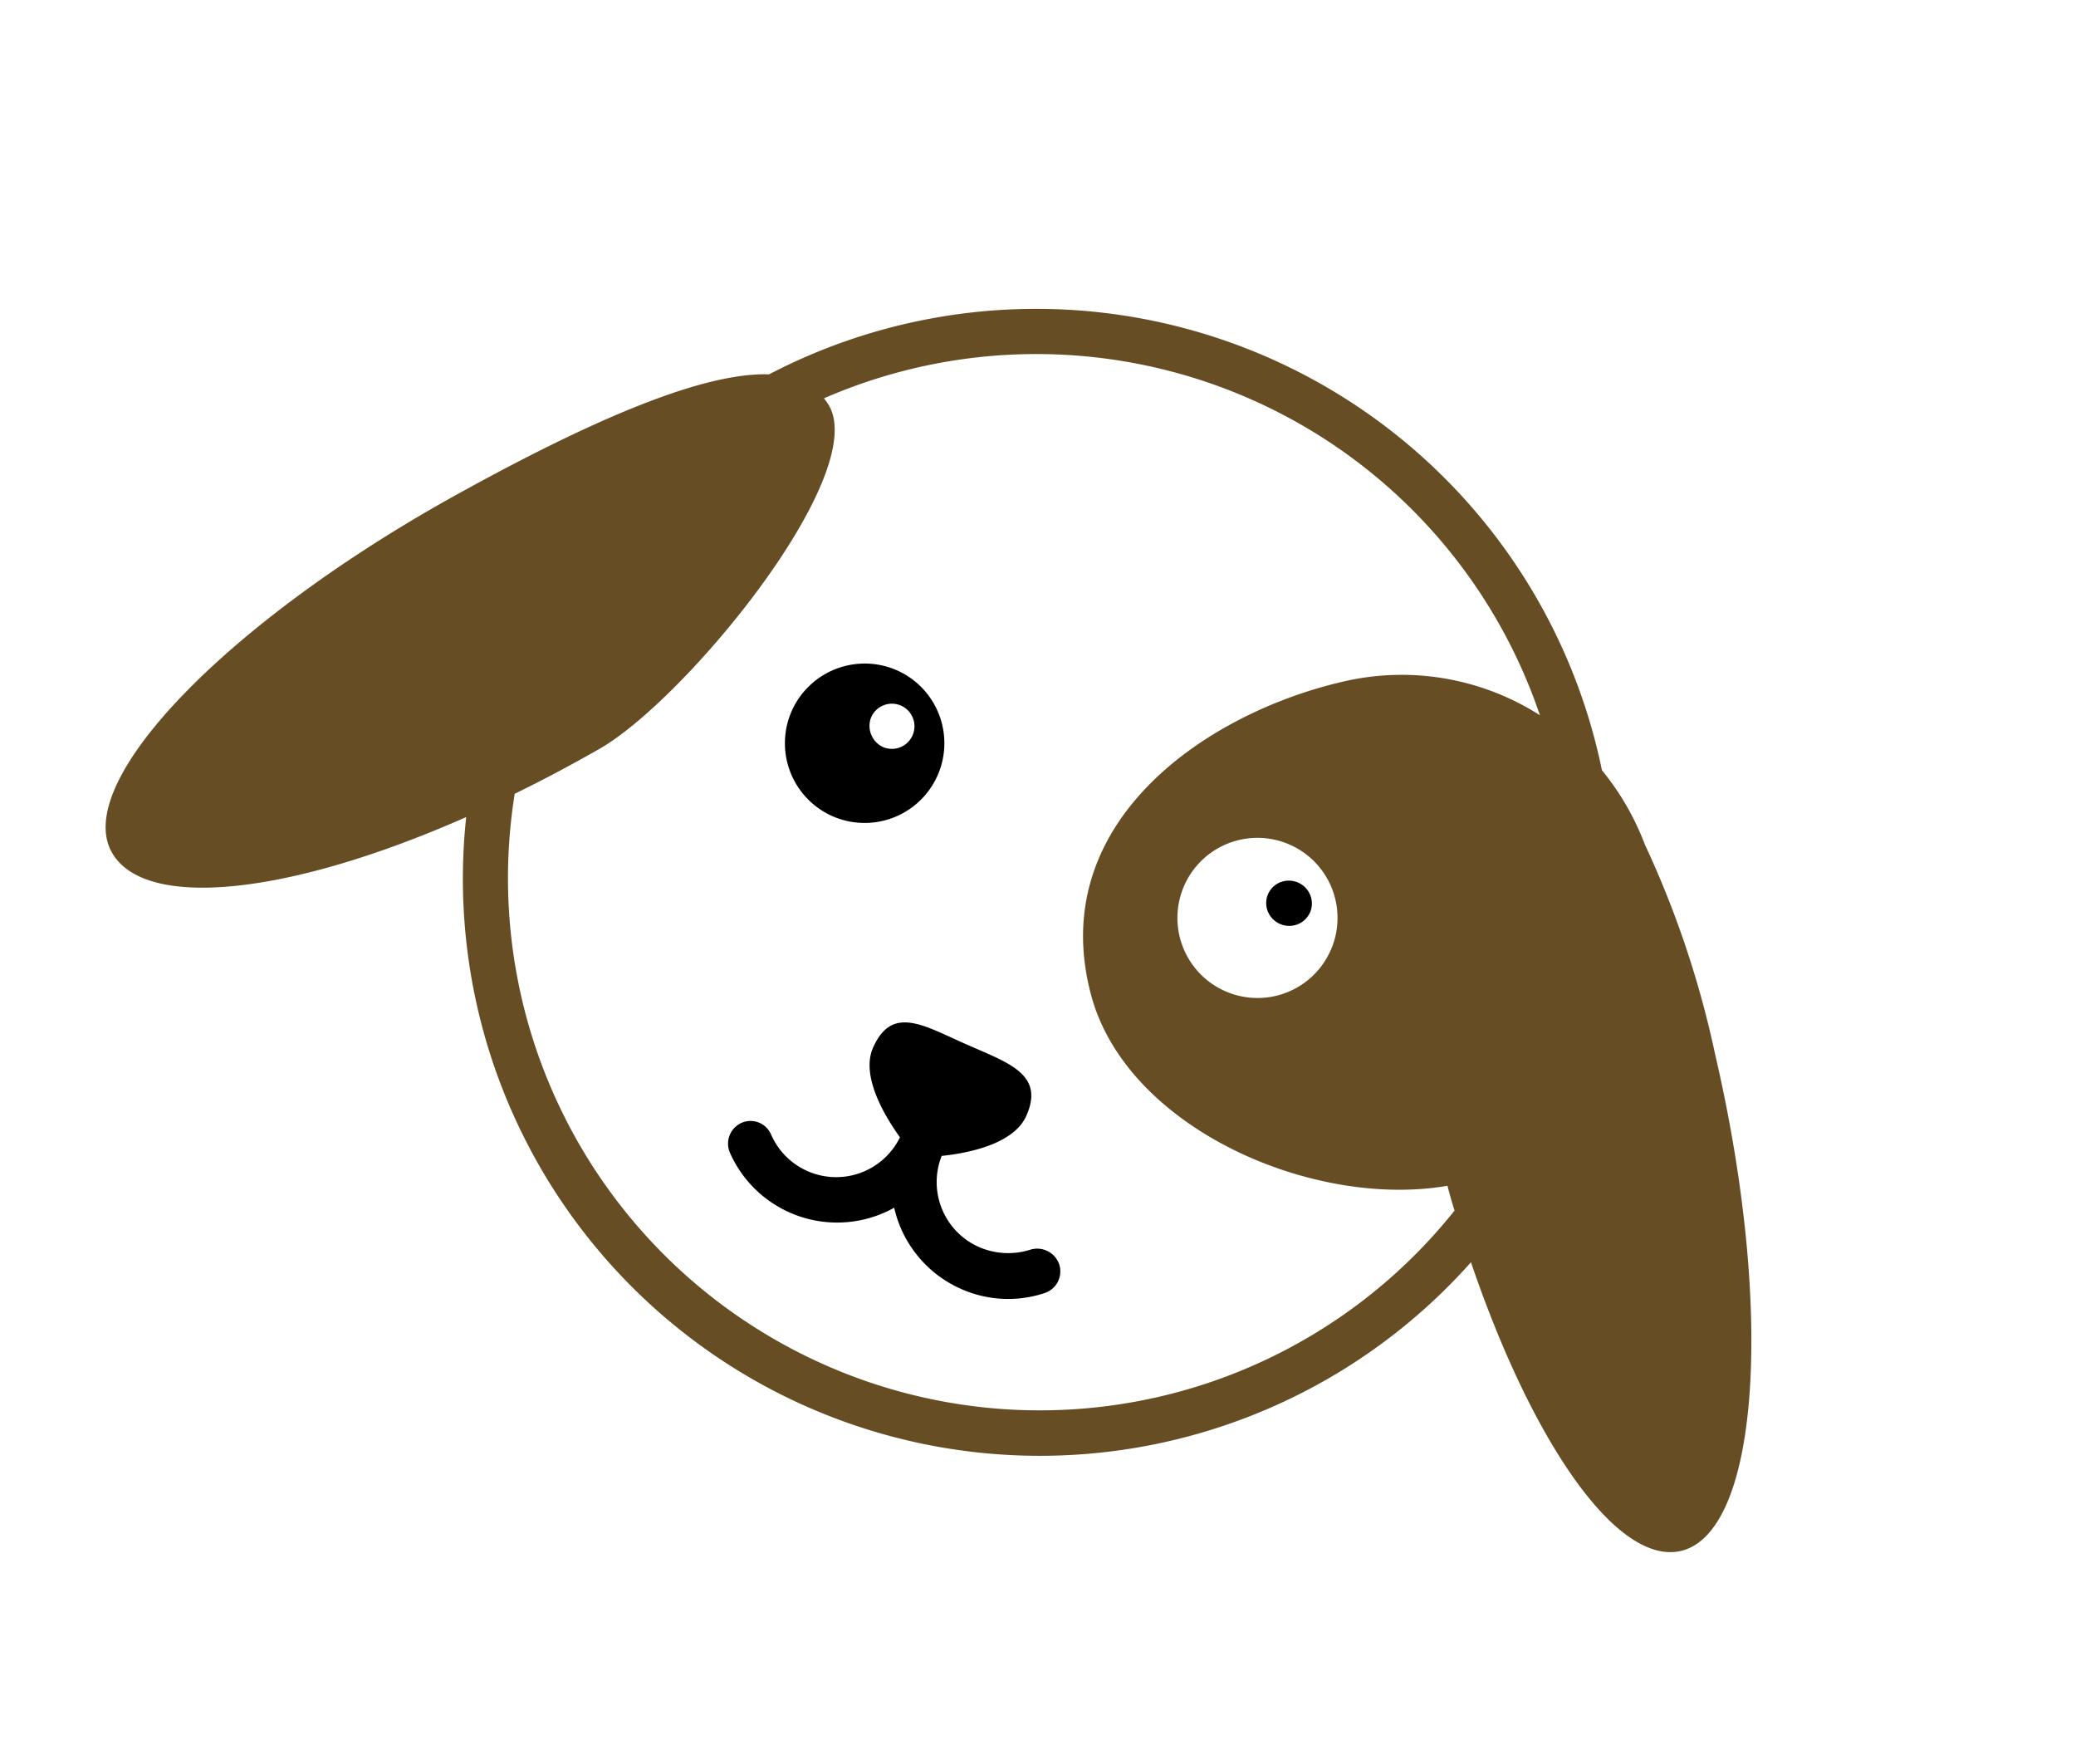 <svg xmlns="http://www.w3.org/2000/svg" width="43.874" height="37.268" viewBox="0 0 43.874 37.268">
  <g id="noun-puppy-2778283" transform="matrix(0.914, 0.407, -0.407, 0.914, 9.848, 0)">
    <path id="Path_24" data-name="Path 24" d="M4.08,9.61C6.307,6.66,7.909,5.088,9.064,4.619A12.2,12.2,0,0,1,28.537,5.1,5.606,5.606,0,0,1,30,6.161,20.646,20.646,0,0,1,33.163,9.61c3.352,4.433,4.961,8.858,3.6,9.878-1.1.819-3.777-.8-6.526-3.77a12.187,12.187,0,0,1-23.213.045C4.207,18.87,1.592,20.315.489,19.488-.882,18.468.728,14.043,4.08,9.61ZM18.622,23.25a11.206,11.206,0,0,0,10.854-8.388c-.119-.134-.238-.276-.35-.417-2.391,1.6-6.66,1.646-8.5-.6C18.234,10.914,20.395,7.4,22.8,5.6a5.423,5.423,0,0,1,4.068-1.028,11.23,11.23,0,0,0-16.538.037,1.226,1.226,0,0,1,.164.1c1.371,1.013-.246,6.913-1.49,8.6-.417.566-.834,1.1-1.244,1.587A11.239,11.239,0,0,0,18.622,23.25Zm6.228-12.337A1.691,1.691,0,1,0,23.158,12.6,1.688,1.688,0,0,0,24.849,10.914Z" transform="translate(0)" fill="#674d24"/>
    <ellipse id="Ellipse_1" data-name="Ellipse 1" cx="0.484" cy="0.477" rx="0.484" ry="0.477" transform="translate(23.158 9.878)"/>
    <path id="Path_25" data-name="Path 25" d="M1.691,0A1.684,1.684,0,1,1,0,1.684,1.688,1.688,0,0,1,1.691,0Zm.38,1.6a.477.477,0,1,0-.484-.477A.492.492,0,0,0,2.071,1.6Z" transform="translate(12.394 9.23)"/>
    <path id="Path_26" data-name="Path 26" d="M.8,3.431A1.5,1.5,0,0,0,3.306,2.38V2.373c-.521-.305-1.289-.864-1.289-1.5,0-.976.76-.864,1.743-.864s1.8-.112,1.8.864c0,.641-.767,1.2-1.289,1.5h0a1.5,1.5,0,0,0,1.5,1.438,1.548,1.548,0,0,0,1.013-.387.491.491,0,0,1,.685.03.482.482,0,0,1-.03.678,2.442,2.442,0,0,1-1.661.641A2.469,2.469,0,0,1,3.8,3.781a2.476,2.476,0,0,1-3.643.35.482.482,0,0,1-.03-.678A.472.472,0,0,1,.8,3.431Z" transform="translate(14.839 15.841)"/>
  </g>
</svg>

